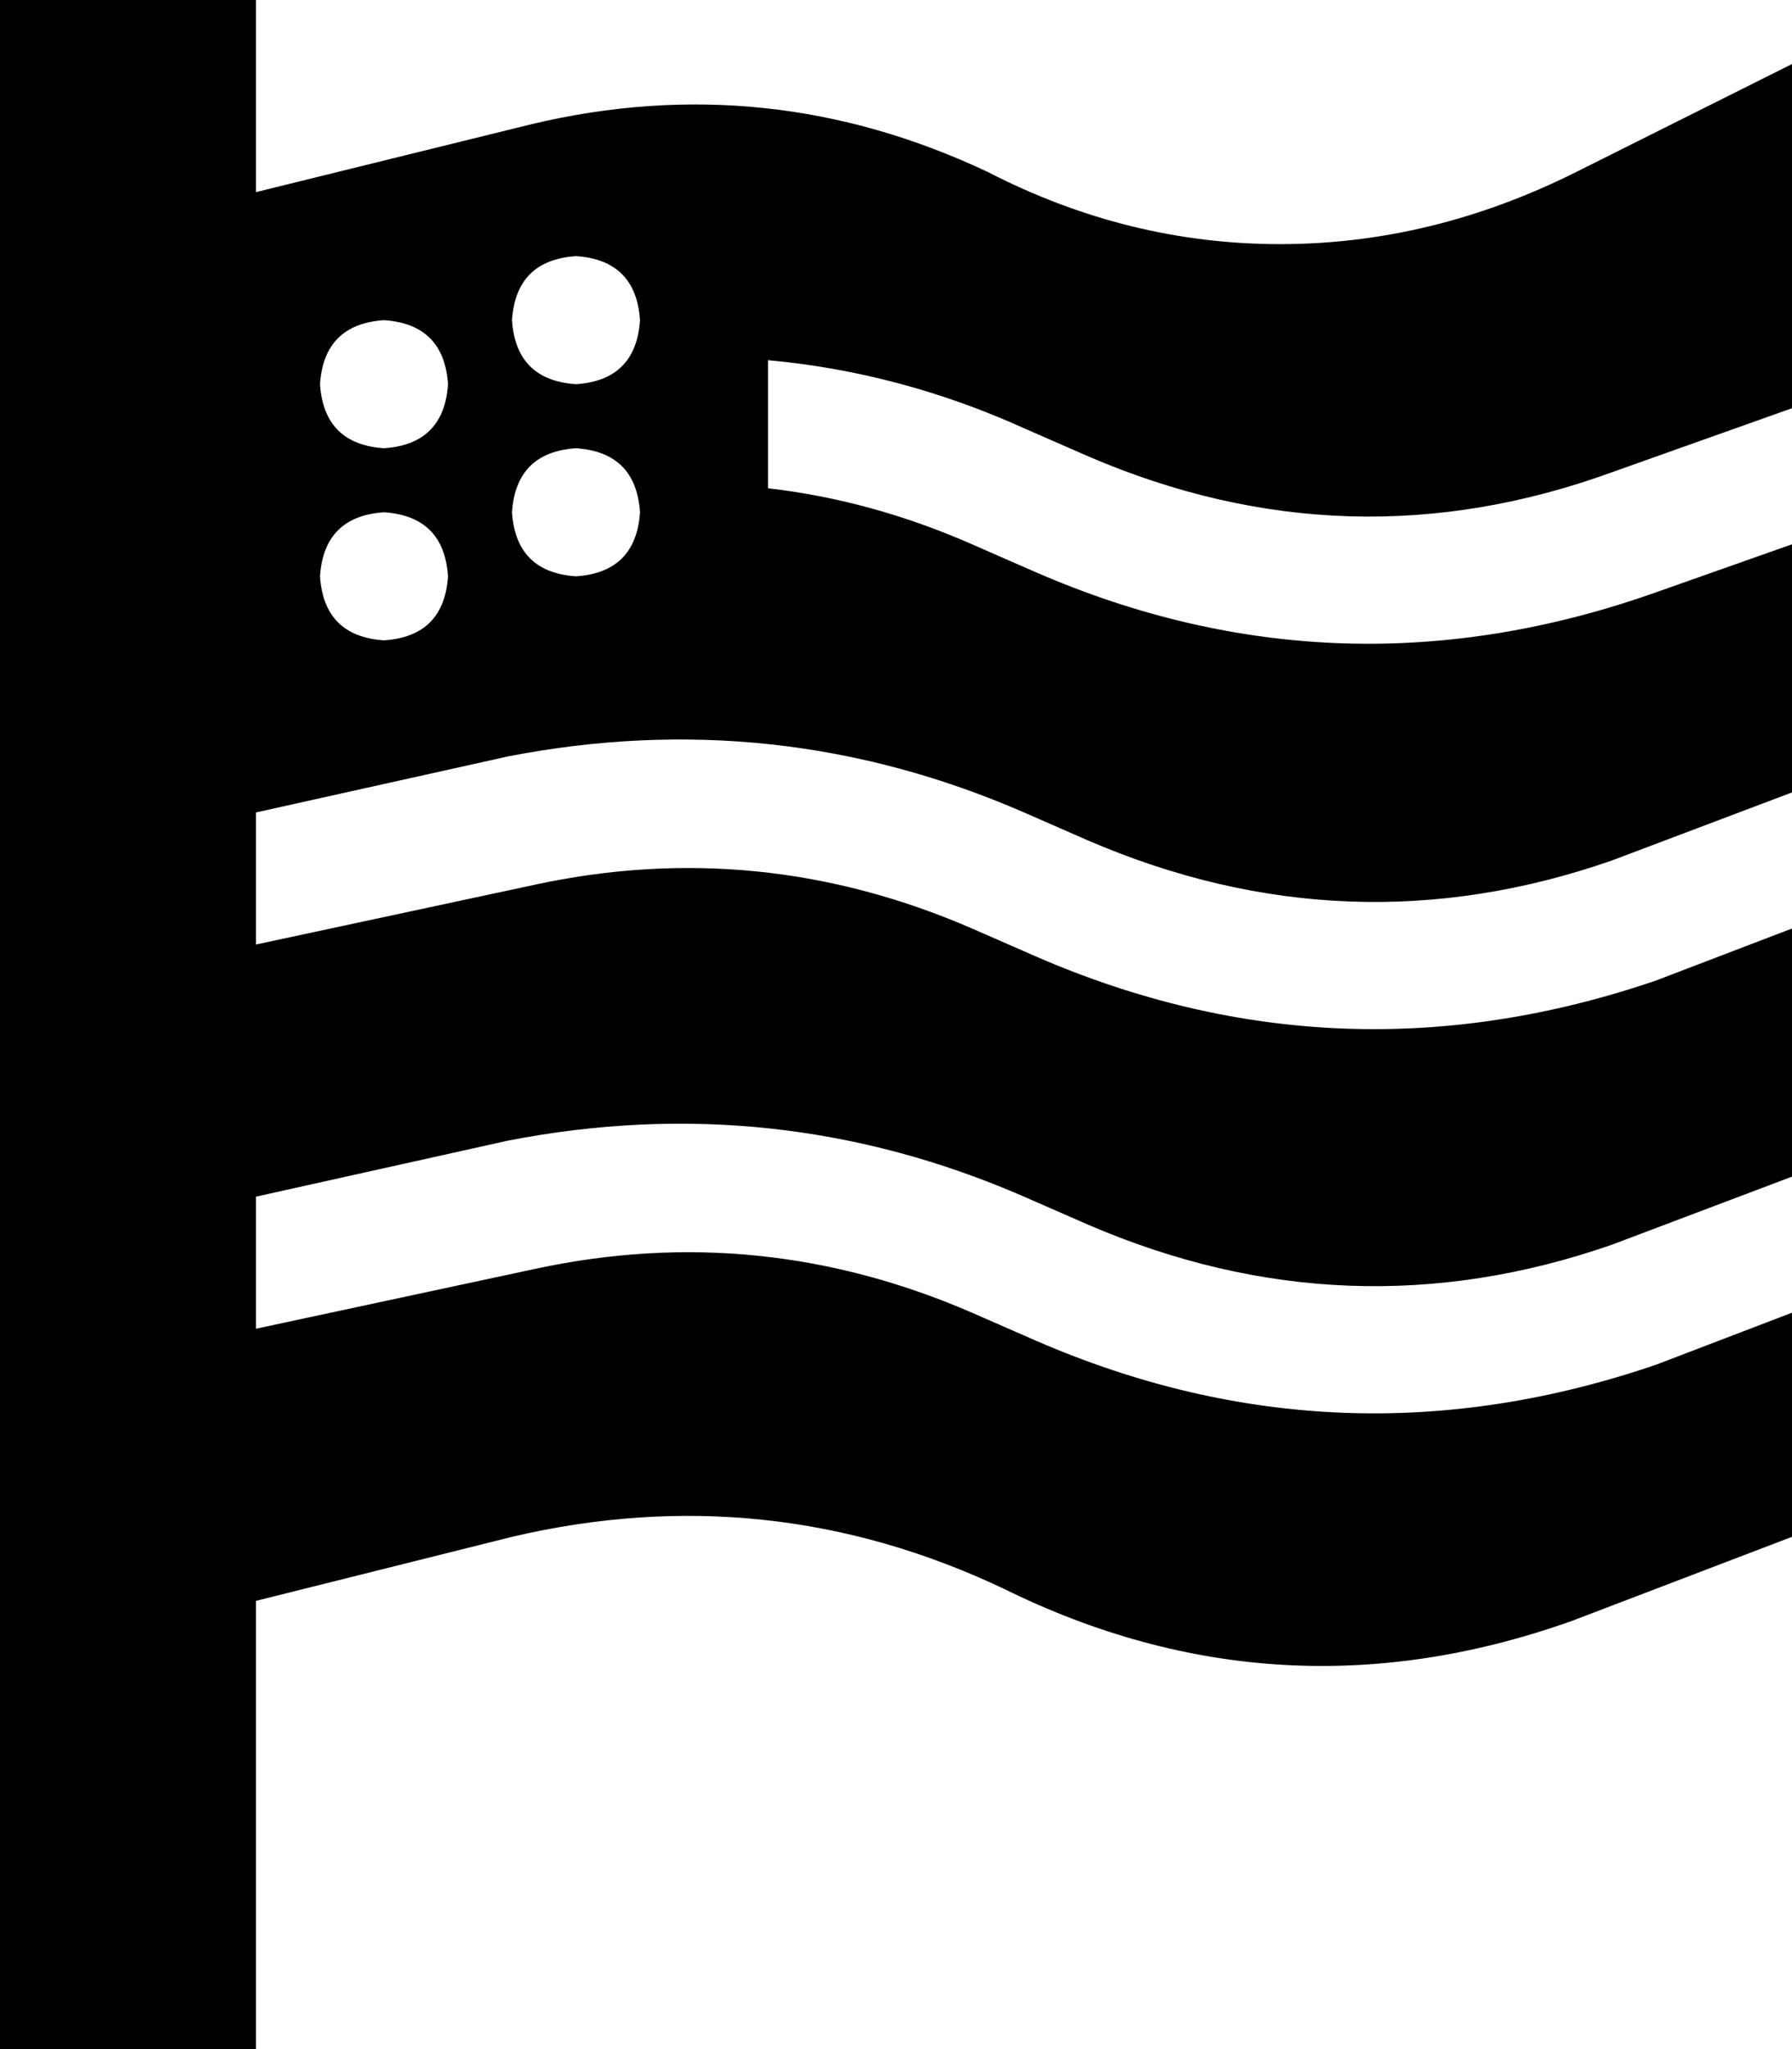 <svg xmlns="http://www.w3.org/2000/svg" viewBox="0 0 448 512">
    <path d="M 64 0 L 64 32 L 64 48 L 133 31 Q 192 17 247 43 Q 282 61 320 61 Q 358 61 394 43 L 448 16 L 448 102 L 403 118 Q 337 142 272 114 L 256 107 Q 225 93 192 90 L 192 122 Q 218 125 243 136 L 259 143 Q 335 176 414 148 L 448 136 L 448 198 L 403 215 Q 337 238 272 210 L 256 203 Q 194 176 127 189 L 64 203 L 64 236 L 134 221 Q 190 209 243 232 L 259 239 Q 335 272 414 245 L 448 232 L 448 294 L 403 311 Q 337 334 272 306 L 256 299 Q 194 272 127 285 L 64 299 L 64 332 L 134 317 Q 190 305 243 328 L 259 335 Q 335 368 414 341 L 448 328 L 448 384 L 393 405 Q 320 431 251 397 Q 192 369 128 384 L 64 400 L 64 480 L 64 512 L 0 512 L 0 480 L 0 416 L 0 346 L 0 313 L 0 250 L 0 217 L 0 154 L 0 121 L 0 64 L 0 32 L 0 0 L 64 0 L 64 0 Z M 112 96 Q 111 81 96 80 Q 81 81 80 96 Q 81 111 96 112 Q 111 111 112 96 L 112 96 Z M 144 96 Q 159 95 160 80 Q 159 65 144 64 Q 129 65 128 80 Q 129 95 144 96 L 144 96 Z M 112 144 Q 111 129 96 128 Q 81 129 80 144 Q 81 159 96 160 Q 111 159 112 144 L 112 144 Z M 144 144 Q 159 143 160 128 Q 159 113 144 112 Q 129 113 128 128 Q 129 143 144 144 L 144 144 Z"/>
</svg>
